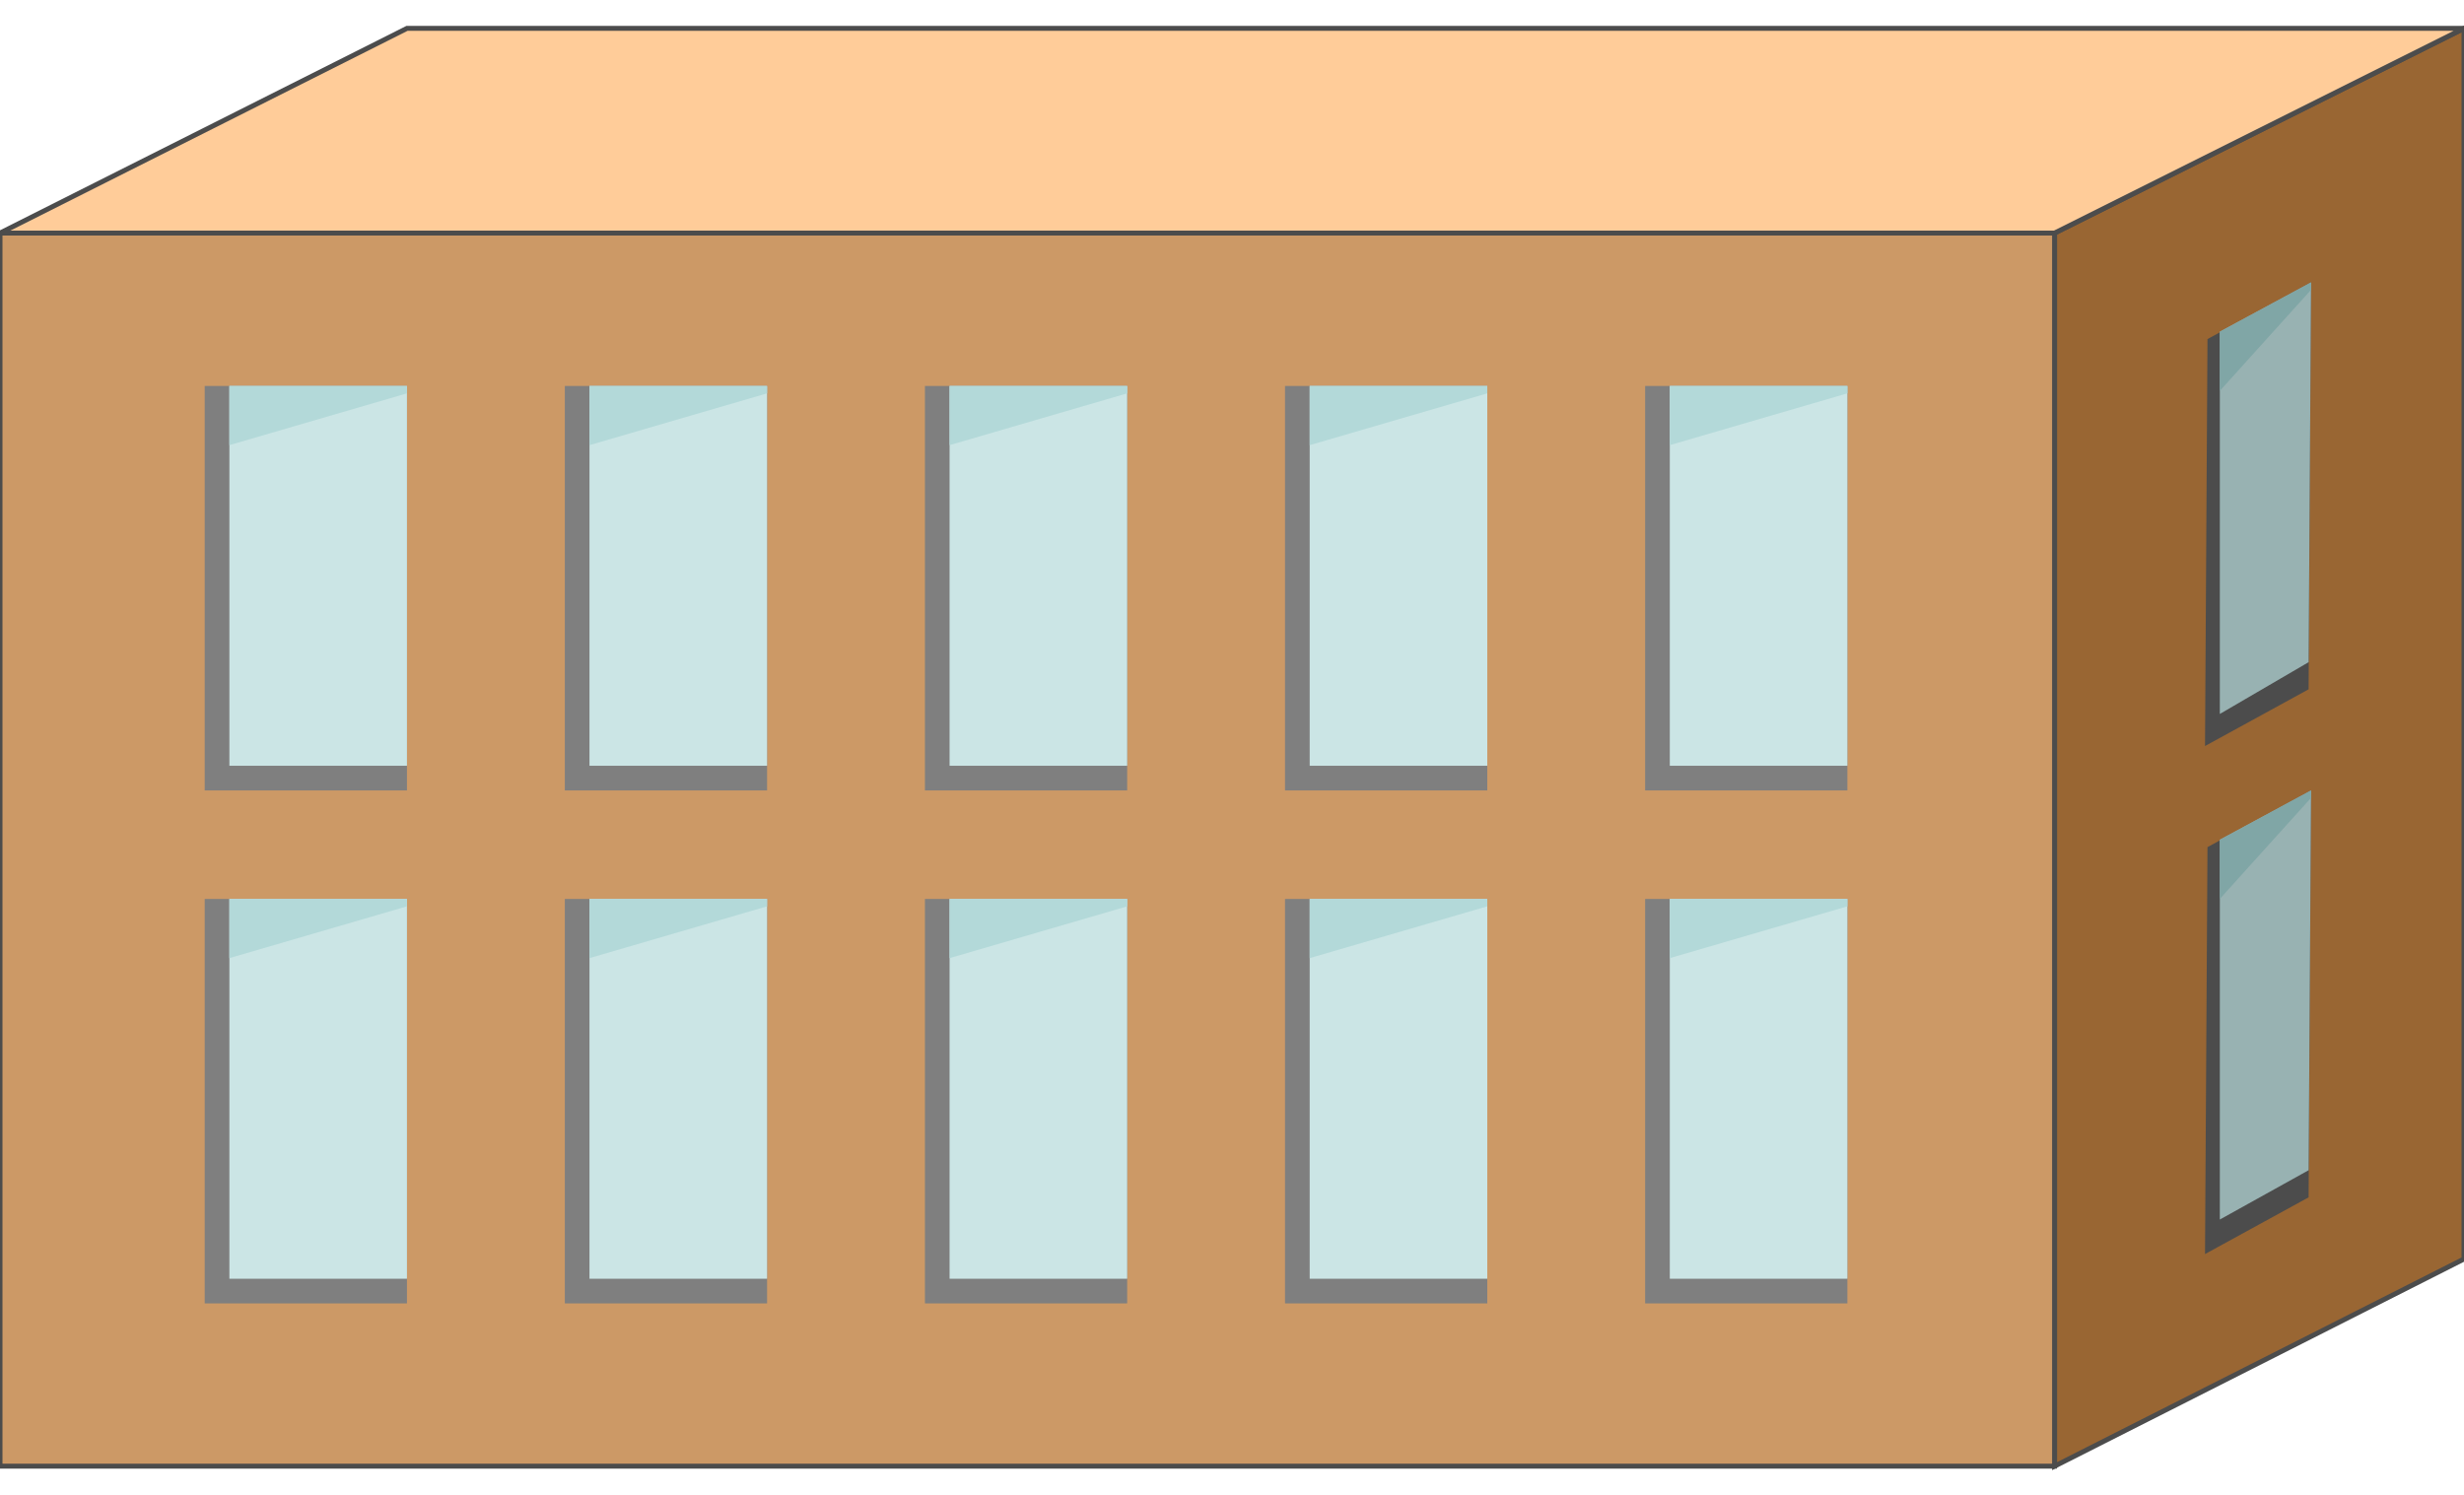 <!DOCTYPE svg PUBLIC "-//W3C//DTD SVG 20000303 Stylable//EN" "http://www.w3.org/TR/2000/03/WD-SVG-20000303/DTD/svg-20000303-stylable.dtd"><svg xmlns="http://www.w3.org/2000/svg" width="999px" height="606px" viewBox="0 0 999 583"><path style="fill:#963;stroke:#4c4c4c;stroke-width:2" d="M833,83 l166,-83 0,499 -166,84 0,-500z" /><path style="fill:#4c4c4c" d="M937,309 l-42,23 -1,165 42,-23 1,-165z" /><path style="fill:#4c4c4c" d="M937,103 l-42,23 -1,165 42,-23 1,-165z" /><path style="fill:#c96;stroke:#4c4c4c;stroke-width:2" d="M0,83 l833,0 0,500 -833,0 0,-500z" /><path style="fill:#fc9;stroke:#4c4c4c;stroke-width:2" d="M833,83 l166,-83 -834,0 -165,83 833,0z" /><path style="fill:#7f7f7f" d="M749,145 l-82,0 0,164 82,0 0,-164z" /><path style="fill:#7f7f7f" d="M603,145 l-82,0 0,164 82,0 0,-164z" /><path style="fill:#7f7f7f" d="M457,145 l-82,0 0,164 82,0 0,-164z" /><path style="fill:#7f7f7f" d="M311,145 l-82,0 0,164 82,0 0,-164z" /><path style="fill:#7f7f7f" d="M165,145 l-82,0 0,164 82,0 0,-164z" /><path style="fill:#7f7f7f" d="M749,353 l-82,0 0,164 82,0 0,-164z" /><path style="fill:#7f7f7f" d="M603,353 l-82,0 0,164 82,0 0,-164z" /><path style="fill:#7f7f7f" d="M457,353 l-82,0 0,164 82,0 0,-164z" /><path style="fill:#7f7f7f" d="M311,353 l-82,0 0,164 82,0 0,-164z" /><path style="fill:#7f7f7f" d="M165,353 l-82,0 0,164 82,0 0,-164z" /><path style="fill:#cbe5e5" d="M93,353 l72,0 0,154 -72,0 0,-154z" /><path style="fill:#cbe5e5" d="M239,353 l72,0 0,154 -72,0 0,-154z" /><path style="fill:#cbe5e5" d="M385,353 l72,0 0,154 -72,0 0,-154z" /><path style="fill:#cbe5e5" d="M531,353 l72,0 0,154 -72,0 0,-154z" /><path style="fill:#cbe5e5" d="M677,353 l72,0 0,154 -72,0 0,-154z" /><path style="fill:#cbe5e5" d="M677,145 l72,0 0,154 -72,0 0,-154z" /><path style="fill:#cbe5e5" d="M531,145 l72,0 0,154 -72,0 0,-154z" /><path style="fill:#cbe5e5" d="M385,145 l72,0 0,154 -72,0 0,-154z" /><path style="fill:#cbe5e5" d="M239,145 l72,0 0,154 -72,0 0,-154z" /><path style="fill:#cbe5e5" d="M93,145 l72,0 0,154 -72,0 0,-154z" /><path style="fill:#b3d9d9" d="M93,353 l0,24 72,-21 0,-3 -72,0z" /><path style="fill:#b3d9d9" d="M239,353 l0,24 72,-21 0,-3 -72,0z" /><path style="fill:#b3d9d9" d="M385,353 l0,24 72,-21 0,-3 -72,0z" /><path style="fill:#b3d9d9" d="M531,353 l0,24 72,-21 0,-3 -72,0z" /><path style="fill:#b3d9d9" d="M677,353 l0,24 72,-21 0,-3 -72,0z" /><path style="fill:#b3d9d9" d="M677,145 l0,24 72,-21 0,-3 -72,0z" /><path style="fill:#b3d9d9" d="M531,145 l0,24 72,-21 0,-3 -72,0z" /><path style="fill:#b3d9d9" d="M385,145 l0,24 72,-21 0,-3 -72,0z" /><path style="fill:#b3d9d9" d="M239,145 l0,24 72,-21 0,-3 -72,0z" /><path style="fill:#b3d9d9" d="M93,145 l0,24 72,-21 0,-3 -72,0z" /><path style="fill:#98b2b2" d="M900,329 l37,-20 -1,154 -36,20 0,-154z" /><path style="fill:#98b2b2" d="M900,123 l37,-20 -1,154 -36,21 0,-155z" /><path style="fill:#80a6a6" d="M900,123 l0,24 37,-41 0,-3 -37,20z" /><path style="fill:#80a6a6" d="M900,329 l0,24 37,-41 0,-3 -37,20z" /></svg>